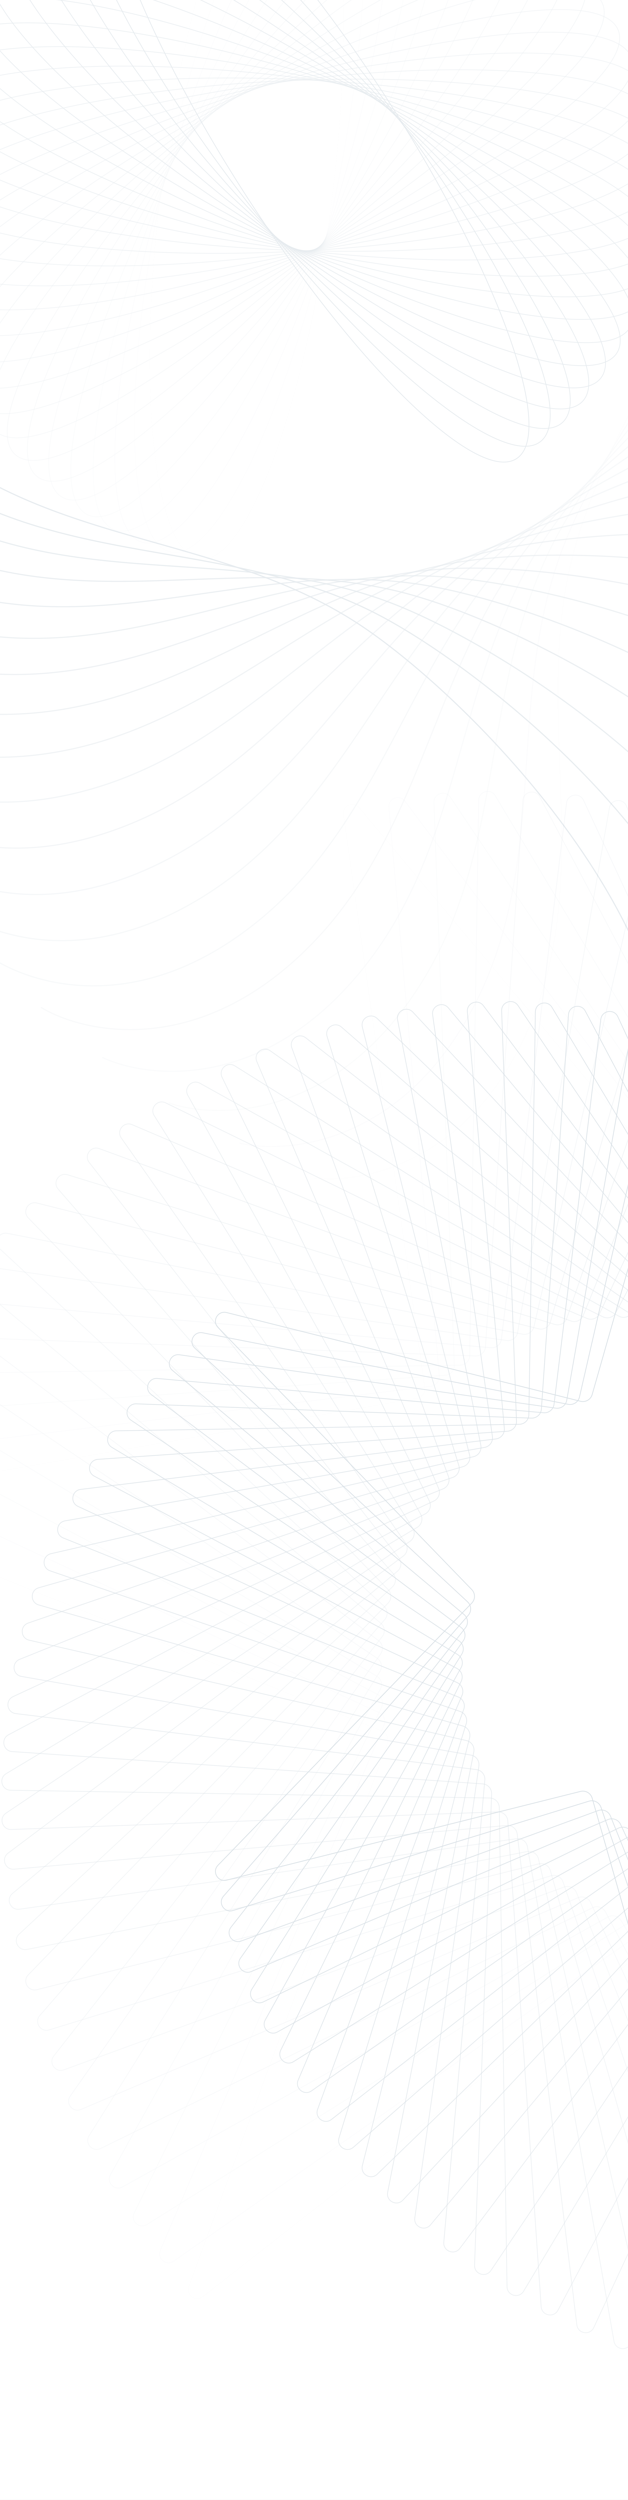 <svg width="1680" height="6687" viewBox="0 0 1680 6687" fill="none" xmlns="http://www.w3.org/2000/svg">
<rect x="0" y="0" width="1680" height="6687" fill="#808080" stroke="none"/>
<g clip-path="url(#clip0)">
<rect width="1680" height="6687" fill="white"/>
<g opacity="0.15">
<path opacity="0.034" d="M-413.594 4052.57C-435.898 4043.59 -432.473 4011 -408.79 4006.86L1115.06 3740.13C1128.83 3737.73 1138.2 3724.83 1136.24 3710.99L919.009 2179.3C915.633 2155.5 945.565 2142.17 960.997 2160.61L1953.91 3346.94C1962.88 3357.65 1978.74 3359.32 1989.74 3350.7L3207.61 2396.73C3226.54 2381.91 3253.04 2401.17 3244.79 2423.75L2713.86 3876.8C2709.06 3889.93 2715.54 3904.5 2728.51 3909.72L4163.6 4487.44C4185.91 4496.41 4182.48 4529 4158.8 4533.15L2634.95 4799.87C2621.18 4802.28 2611.81 4815.18 2613.77 4829.02L2831 6360.7C2834.38 6384.51 2804.44 6397.83 2789.01 6379.4L1796.1 5193.07C1787.13 5182.35 1771.27 5180.68 1760.27 5189.3L542.402 6143.27C523.474 6158.1 496.967 6138.84 505.218 6116.25L1036.15 4663.2C1040.95 4650.07 1034.47 4635.51 1021.5 4630.29L-413.594 4052.57Z" stroke="#003459" stroke-width="2"/>
<path opacity="0.069" d="M-370.143 3937.67C-391.946 3927.54 -386.82 3895.18 -362.953 3892.28L1152.53 3708.13C1166.4 3706.44 1176.43 3694.05 1175.2 3680.13L1040.23 2159.48C1038.11 2135.54 1068.7 2123.79 1083.14 2143.01L2000.36 3363.38C2008.76 3374.56 2024.5 3377.05 2035.94 3369.02L3285.38 2491.81C3305.06 2478 3330.52 2498.62 3321.1 2520.74L2722.83 3925.25C2717.36 3938.11 2723.07 3953 2735.75 3958.89L4120.15 4602.33C4141.95 4612.46 4136.82 4644.82 4112.96 4647.72L2597.48 4831.87C2583.6 4833.56 2573.57 4845.95 2574.81 4859.87L2709.77 6380.52C2711.89 6404.47 2681.31 6416.21 2666.86 6396.99L1749.65 5176.62C1741.25 5165.45 1725.5 5162.95 1714.06 5170.98L464.624 6048.19C444.947 6062 419.484 6041.38 428.906 6019.26L1027.17 4614.75C1032.65 4601.89 1026.93 4587 1014.26 4581.11L-370.143 3937.67Z" stroke="#003459" stroke-width="2"/>
<path opacity="0.103" d="M-321.017 3826.72C-342.26 3815.46 -335.448 3783.41 -311.461 3781.76L1191.24 3678.58C1205.18 3677.62 1215.85 3665.77 1215.34 3651.8L1160.89 2146.55C1160.02 2122.53 1191.18 2112.4 1204.6 2132.35L2045.31 3382.13C2053.11 3393.73 2068.7 3397.04 2080.55 3389.62L3356.9 2589.84C3377.28 2577.07 3401.63 2598.99 3391.06 2620.59L2729.07 3973.56C2722.93 3986.11 2727.85 4001.27 2740.2 4007.82L4071.02 4713.28C4092.26 4724.55 4085.45 4756.59 4061.46 4758.24L2558.76 4861.42C2544.82 4862.38 2534.15 4874.23 2534.66 4888.2L2589.11 6393.45C2589.98 6417.48 2558.82 6427.6 2545.4 6407.65L1704.69 5157.87C1696.89 5146.27 1681.3 5142.96 1669.45 5150.38L393.096 5950.17C372.723 5962.93 348.373 5941.01 358.94 5919.41L1020.93 4566.45C1027.07 4553.89 1022.15 4538.73 1009.8 4532.18L-321.017 3826.72Z" stroke="#003459" stroke-width="2"/>
<path opacity="0.138" d="M-266.507 3719.98C-287.131 3707.62 -278.651 3675.97 -254.611 3675.58L1231.04 3651.52C1245.02 3651.29 1256.29 3640.02 1256.52 3626.04L1280.58 2140.39C1280.97 2116.35 1312.62 2107.87 1324.98 2128.49L2088.64 3403.07C2095.83 3415.06 2111.23 3419.19 2123.44 3412.4L3422.09 2690.41C3443.1 2678.73 3466.27 2701.9 3454.59 2722.91L2732.6 4021.56C2725.81 4033.77 2729.94 4049.17 2741.93 4056.36L4016.51 4820.03C4037.13 4832.38 4028.65 4864.03 4004.61 4864.42L2518.96 4888.49C2504.99 4888.71 2493.71 4899.99 2493.49 4913.96L2469.42 6399.61C2469.03 6423.65 2437.38 6432.13 2425.02 6411.51L1661.36 5136.93C1654.17 5124.94 1638.77 5120.81 1626.56 5127.61L327.912 5849.59C306.899 5861.27 283.73 5838.1 295.413 5817.09L1017.4 4518.45C1024.19 4506.23 1020.06 4490.83 1008.07 4483.65L-266.507 3719.98Z" stroke="#003459" stroke-width="2"/>
<path opacity="0.172" d="M-206.921 3617.71C-226.871 3604.29 -216.746 3573.13 -192.719 3574L1271.78 3626.98C1285.75 3627.49 1297.6 3616.82 1298.55 3602.87L1398.94 2140.86C1400.59 2116.87 1432.64 2110.06 1443.9 2131.3L2130.26 3426.09C2136.81 3438.44 2151.97 3443.36 2164.53 3437.22L3480.86 2793.15C3502.46 2782.59 3524.39 2806.94 3511.62 2827.31L2733.49 4069.11C2726.06 4080.95 2729.38 4096.55 2740.98 4104.35L3956.92 4922.3C3976.87 4935.72 3966.75 4966.88 3942.72 4966.01L2478.22 4913.03C2464.25 4912.52 2452.4 4923.19 2451.45 4937.13L2351.06 6399.15C2349.41 6423.13 2317.36 6429.95 2306.1 6408.7L1619.74 5113.92C1613.19 5101.57 1598.03 5096.64 1585.47 5102.79L269.136 5746.85C247.54 5757.42 225.616 5733.07 238.382 5712.7L1016.52 4470.9C1023.94 4459.05 1020.62 4443.46 1009.03 4435.66L-206.921 3617.71Z" stroke="#003459" stroke-width="2"/>
<path opacity="0.207" d="M-142.575 3520.14C-161.795 3505.7 -150.053 3475.11 -126.104 3477.23L1313.3 3604.99C1327.23 3606.22 1339.62 3596.19 1341.3 3582.32L1515.61 2147.8C1518.51 2123.93 1550.87 2118.81 1561.01 2140.61L2170.07 3451.05C2175.96 3463.73 2190.85 3469.44 2203.71 3463.96L3533.19 2897.66C3555.31 2888.24 3575.93 2913.7 3562.11 2933.38L2731.77 4116.07C2723.74 4127.5 2726.23 4143.25 2737.41 4151.65L3892.58 5019.86C3911.8 5034.31 3900.06 5064.9 3876.11 5062.77L2436.7 4935.02C2422.78 4933.78 2410.39 4943.82 2408.7 4957.69L2234.39 6392.21C2231.49 6416.07 2199.13 6421.2 2189 6399.4L1579.93 5088.95C1574.04 5076.28 1559.15 5070.57 1546.3 5076.04L216.816 5642.35C194.696 5651.77 174.076 5626.3 187.891 5606.63L1018.23 4423.94C1026.26 4412.5 1023.77 4396.75 1012.6 4388.36L-142.575 3520.14Z" stroke="#003459" stroke-width="2"/>
<path opacity="0.241" d="M-73.803 3427.49C-92.24 3412.06 -78.913 3382.13 -55.109 3385.51L1355.45 3585.55C1369.29 3587.52 1382.19 3578.15 1384.6 3564.38L1630.23 2161.04C1634.38 2137.35 1666.96 2133.93 1675.94 2156.23L2207.97 3477.84C2213.19 3490.8 2227.76 3497.29 2240.89 3492.49L3579.03 3003.54C3601.61 2995.29 3620.87 3021.8 3606.05 3040.73L2727.52 4162.28C2718.9 4173.29 2720.57 4189.14 2731.29 4198.11L3823.8 5112.51C3842.24 5127.94 3828.91 5157.87 3805.11 5154.5L2394.54 4954.45C2380.71 4952.48 2367.81 4961.86 2365.4 4975.62L2119.77 6378.97C2115.62 6402.65 2083.04 6406.07 2074.06 6383.77L1542.02 5062.16C1536.8 5049.2 1522.24 5042.71 1509.11 5047.51L170.966 5536.46C148.383 5544.71 129.124 5518.2 143.95 5499.28L1022.48 4377.72C1031.1 4366.71 1029.43 4350.86 1018.71 4341.89L-73.803 3427.49Z" stroke="#003459" stroke-width="2"/>
<path opacity="0.276" d="M-0.933 3339.97C-18.537 3323.59 -3.662 3294.4 19.933 3299.01L1398.08 3568.7C1411.8 3571.38 1425.17 3562.7 1428.3 3549.07L1742.47 2180.38C1747.85 2156.95 1780.57 2155.23 1788.37 2177.98L2243.9 3506.33C2248.43 3519.55 2262.64 3526.79 2276 3522.69L3618.41 3110.43C3641.39 3103.37 3659.24 3130.85 3643.44 3148.97L2720.81 4207.64C2711.63 4218.18 2712.47 4234.1 2722.7 4243.62L3750.93 5200.05C3768.54 5216.43 3753.66 5245.62 3730.07 5241L2351.92 4971.32C2338.2 4968.64 2324.83 4977.32 2321.7 4990.94L2007.52 6359.64C2002.15 6383.07 1969.43 6384.78 1961.63 6362.04L1506.1 5033.69C1501.57 5020.47 1487.36 5013.23 1474 5017.33L131.592 5429.59C108.609 5436.65 90.763 5409.17 106.56 5391.05L1029.19 4332.37C1038.37 4321.84 1037.53 4305.92 1027.3 4296.4L-0.933 3339.97Z" stroke="#003459" stroke-width="2"/>
<path opacity="0.31" d="M75.686 3257.7C58.963 3240.43 75.346 3212.05 98.667 3217.9L1441.04 3554.38C1454.59 3557.78 1468.4 3549.81 1472.24 3536.37L1852.02 2205.6C1858.62 2182.48 1891.38 2182.48 1897.98 2205.6L2277.76 3536.37C2281.6 3549.81 2295.41 3557.78 2308.96 3554.38L3651.33 3217.9C3674.65 3212.05 3691.04 3240.43 3674.31 3257.7L2711.73 4251.99C2702.01 4262.03 2702.01 4277.97 2711.73 4288.02L3674.31 5282.3C3691.04 5299.58 3674.65 5327.95 3651.33 5322.11L2308.96 4985.62C2295.41 4982.23 2281.6 4990.2 2277.76 5003.64L1897.98 6334.4C1891.38 6357.52 1858.62 6357.52 1852.02 6334.4L1472.24 5003.64C1468.4 4990.2 1454.59 4982.23 1441.04 4985.62L98.667 5322.1C75.346 5327.95 58.963 5299.58 75.686 5282.3L1038.27 4288.02C1047.99 4277.97 1047.99 4262.03 1038.27 4251.99L75.686 3257.7Z" stroke="#003459" stroke-width="2"/>
<path opacity="0.345" d="M155.705 3180.88C139.909 3162.75 157.754 3135.27 180.737 3142.33L1484.16 3542.62C1497.53 3546.72 1511.73 3539.49 1516.27 3526.27L1958.56 2236.49C1966.36 2213.74 1999.08 2215.46 2004.46 2238.89L2309.51 3567.84C2312.64 3581.46 2326.01 3590.14 2339.73 3587.46L3677.86 3325.61C3701.45 3320.99 3716.33 3350.19 3698.72 3366.56L2700.35 4295.22C2690.12 4304.74 2689.28 4320.66 2698.46 4331.2L3594.3 5359.13C3610.09 5377.25 3592.25 5404.73 3569.26 5397.67L2265.84 4997.38C2252.48 4993.28 2238.27 5000.52 2233.74 5013.74L1791.44 6303.52C1783.64 6326.26 1750.92 6324.55 1745.54 6301.11L1440.49 4972.17C1437.36 4958.54 1423.99 4949.86 1410.27 4952.54L72.145 5214.39C48.55 5219.01 33.675 5189.82 51.279 5173.44L1049.65 4244.79C1059.89 4235.27 1060.72 4219.34 1051.54 4208.81L155.705 3180.88Z" stroke="#003459" stroke-width="2"/>
<path opacity="0.379" d="M238.762 3109.61C223.936 3090.69 243.195 3064.18 265.777 3072.43L1527.32 3533.39C1540.45 3538.18 1555.01 3531.7 1560.23 3518.73L2061.81 2272.79C2070.79 2250.48 2103.37 2253.91 2107.52 2277.59L2339.09 3600.59C2341.49 3614.36 2354.39 3623.73 2368.23 3621.77L3698.04 3433.17C3721.85 3429.8 3735.18 3459.73 3716.74 3475.16L2686.77 4337.21C2676.05 4346.18 2674.38 4362.04 2683 4373.04L3511.23 5430.39C3526.06 5449.32 3506.8 5475.83 3484.22 5467.58L2222.68 5006.62C2209.55 5001.82 2194.99 5008.31 2189.77 5021.27L1688.19 6267.22C1679.21 6289.52 1646.63 6286.1 1642.48 6262.42L1410.91 4939.41C1408.5 4925.64 1395.6 4916.27 1381.76 4918.23L51.953 5106.83C28.149 5110.21 14.822 5080.27 33.259 5064.84L1063.23 4202.8C1073.95 4193.82 1075.62 4177.97 1067 4166.97L238.762 3109.61Z" stroke="#003459" stroke-width="2"/>
<path opacity="0.414" d="M324.503 3044.01C310.688 3024.33 331.308 2998.87 353.427 3008.29L1570.36 3526.65C1583.21 3532.13 1598.1 3526.41 1603.99 3513.74L2161.49 2314.24C2171.63 2292.43 2203.99 2297.56 2206.89 2321.43L2366.44 3634.5C2368.13 3648.37 2380.52 3658.41 2394.44 3657.17L3711.99 3540.23C3735.94 3538.11 3747.68 3568.7 3728.46 3583.14L2671.08 4377.85C2659.91 4386.25 2657.42 4402 2665.45 4413.44L3425.49 5496C3439.31 5515.68 3418.69 5541.14 3396.57 5531.72L2179.64 5013.36C2166.78 5007.88 2151.9 5013.59 2146.01 5026.27L1588.5 6225.77C1578.37 6247.57 1546.01 6242.45 1543.11 6218.58L1383.56 4905.51C1381.87 4891.63 1369.48 4881.6 1355.56 4882.84L38.007 4999.77C14.059 5001.9 2.317 4971.31 21.536 4956.86L1078.91 4162.15C1090.09 4153.76 1092.58 4138.01 1084.55 4126.57L324.503 3044.01Z" stroke="#003459" stroke-width="2"/>
<path opacity="0.448" d="M412.571 2984.15C399.804 2963.77 421.729 2939.42 443.325 2949.99L1613.14 3522.37C1625.7 3528.51 1640.86 3523.58 1647.41 3511.23L2257.37 2360.57C2268.63 2339.33 2300.68 2346.14 2302.33 2370.13L2391.54 3669.41C2392.5 3683.35 2404.35 3694.02 2418.32 3693.51L3719.8 3646.43C3743.83 3645.56 3753.96 3676.72 3734.01 3690.14L2653.41 4417.04C2641.81 4424.84 2638.49 4440.44 2645.92 4452.28L3337.44 5555.86C3350.2 5576.23 3328.28 5600.58 3306.68 5590.02L2136.87 5017.64C2124.31 5011.5 2109.15 5016.42 2102.6 5028.77L1492.64 6179.44C1481.37 6200.68 1449.33 6193.87 1447.68 6169.88L1358.46 4870.6C1357.51 4856.66 1345.66 4845.99 1331.69 4846.49L30.203 4893.58C6.175 4894.45 -3.95 4863.29 16 4849.87L1096.6 4122.97C1108.2 4115.16 1111.51 4099.57 1104.09 4087.73L412.571 2984.15Z" stroke="#003459" stroke-width="2"/>
<path opacity="0.483" d="M502.585 2930.09C490.902 2909.07 514.071 2885.9 535.084 2897.59L1655.52 3520.5C1667.74 3527.29 1683.14 3523.16 1690.32 3511.17L2349.19 2411.5C2361.55 2390.87 2393.2 2399.35 2393.59 2423.39L2414.35 3705.18C2414.58 3719.15 2425.85 3730.42 2439.83 3730.65L3721.61 3751.41C3745.65 3751.8 3754.13 3783.45 3733.5 3795.81L2633.83 4454.68C2621.84 4461.86 2617.71 4477.27 2624.51 4489.48L3247.42 5609.92C3259.1 5630.93 3235.93 5654.1 3214.92 5642.42L2094.48 5019.51C2082.26 5012.72 2066.86 5016.84 2059.68 5028.83L1400.81 6128.51C1388.45 6149.13 1356.8 6140.65 1356.41 6116.61L1335.65 4834.83C1335.42 4820.85 1324.15 4809.58 1310.17 4809.35L28.392 4788.59C4.352 4788.2 -4.128 4756.55 16.496 4744.2L1116.17 4085.32C1128.16 4078.14 1132.29 4062.74 1125.49 4050.52L502.585 2930.09Z" stroke="#003459" stroke-width="2"/>
<path opacity="0.517" d="M594.199 2881.87C583.632 2860.28 607.981 2838.35 628.354 2851.12L1697.38 3520.99C1709.22 3528.41 1724.82 3525.09 1732.62 3513.5L2436.76 2466.73C2450.18 2446.78 2481.34 2456.91 2480.47 2480.93L2434.86 3741.67C2434.35 3755.64 2445.02 3767.48 2458.97 3768.44L3717.56 3854.86C3741.55 3856.51 3748.36 3888.56 3727.12 3899.82L2612.48 4490.69C2600.14 4497.23 2595.21 4512.4 2601.35 4524.95L3155.81 5658.14C3166.37 5679.73 3142.02 5701.66 3121.65 5688.89L2052.63 5019.02C2040.78 5011.6 2025.19 5014.92 2017.39 5026.51L1313.25 6073.28C1299.83 6093.23 1268.66 6083.1 1269.53 6059.08L1315.15 4798.34C1315.65 4784.37 1304.98 4772.53 1291.04 4771.57L32.443 4685.15C8.456 4683.5 1.644 4651.45 22.887 4640.19L1137.52 4049.32C1149.87 4042.78 1154.8 4027.61 1148.65 4015.06L594.199 2881.87Z" stroke="#003459" stroke-width="2"/>
<path opacity="0.552" d="M687.042 2839.51C677.62 2817.39 703.084 2796.77 722.761 2810.59L1738.57 3523.77C1750.01 3531.8 1765.76 3529.3 1774.16 3518.13L2519.87 2525.95C2534.31 2506.73 2564.9 2518.47 2562.77 2542.42L2453.05 3778.73C2451.81 3792.65 2461.85 3805.05 2475.72 3806.73L3707.83 3956.44C3731.69 3959.34 3736.82 3991.71 3715.02 4001.84L2589.48 4524.97C2576.8 4530.86 2571.09 4545.74 2576.57 4558.6L3062.96 5700.5C3072.39 5722.62 3046.92 5743.23 3027.25 5729.42L2011.43 5016.24C1999.99 5008.21 1984.25 5010.7 1975.85 5021.87L1230.14 6014.05C1215.7 6033.27 1185.11 6021.53 1187.23 5997.58L1296.96 4761.27C1298.2 4747.35 1288.16 4734.96 1274.29 4733.27L42.18 4583.56C18.312 4580.66 13.187 4548.3 34.99 4538.16L1160.53 4015.04C1173.2 4009.15 1178.92 3994.26 1173.44 3981.4L687.042 2839.51Z" stroke="#003459" stroke-width="2"/>
<path opacity="0.586" d="M780.752 2803C772.501 2780.42 799.008 2761.16 817.936 2775.99L1778.98 3528.78C1789.98 3537.4 1805.84 3535.73 1814.81 3525.01L2598.34 2588.86C2613.77 2570.42 2643.7 2583.75 2640.32 2607.55L2468.91 3816.24C2466.94 3830.08 2476.32 3842.97 2490.08 3845.38L3692.58 4055.86C3716.26 4060.01 3719.69 4092.59 3697.39 4101.57L2564.92 4557.46C2551.96 4562.68 2545.47 4577.25 2550.27 4590.37L2969.24 5737.01C2977.49 5759.59 2950.99 5778.85 2932.06 5764.02L1971.02 5011.23C1960.01 5002.61 1944.16 5004.27 1935.19 5014.99L1151.66 5951.15C1136.23 5969.59 1106.29 5956.26 1109.67 5932.45L1281.09 4723.77C1283.05 4709.93 1273.68 4697.03 1259.91 4694.62L57.413 4484.15C33.731 4480 30.306 4447.42 52.609 4438.44L1185.07 3982.55C1198.04 3977.33 1204.52 3962.76 1199.72 3949.63L780.752 2803Z" stroke="#003459" stroke-width="2"/>
<path opacity="0.621" d="M874.991 2772.31C867.933 2749.33 895.412 2731.49 913.537 2747.28L1818.49 3535.95C1829.03 3545.13 1844.95 3544.29 1854.47 3534.06L2672.03 2655.12C2688.41 2637.52 2717.6 2652.39 2712.98 2675.99L2482.46 3854.04C2479.78 3867.75 2488.46 3881.12 2502.08 3884.25L3672.04 4152.81C3695.48 4158.19 3697.19 4190.91 3674.45 4198.71L2538.97 4588.09C2525.75 4592.63 2518.51 4606.83 2522.61 4620.19L2875.01 5767.69C2882.07 5790.67 2854.59 5808.52 2836.47 5792.72L1931.51 5004.06C1920.97 4994.88 1905.05 4995.71 1895.53 5005.94L1077.97 5884.88C1061.6 5902.49 1032.4 5887.61 1037.02 5864.02L1267.54 4685.97C1270.23 4672.25 1261.55 4658.88 1247.92 4655.75L77.96 4387.19C54.527 4381.81 52.812 4349.09 75.555 4341.3L1211.04 3951.91C1224.26 3947.38 1231.5 3933.17 1227.39 3919.81L874.991 2772.31Z" stroke="#003459" stroke-width="2"/>
<path opacity="0.655" d="M969.389 2747.4C963.544 2724.08 991.919 2707.7 1009.19 2724.42L1856.98 3545.18C1867.03 3554.91 1882.97 3554.91 1893.01 3545.18L2740.8 2724.42C2758.08 2707.7 2786.45 2724.08 2780.61 2747.4L2493.7 3891.99C2490.3 3905.55 2498.27 3919.36 2511.71 3923.19L3646.41 4247.02C3669.53 4253.62 3669.53 4286.38 3646.41 4292.98L2511.72 4616.81C2498.28 4620.65 2490.3 4634.45 2493.7 4648.01L2780.61 5792.6C2786.45 5815.92 2758.08 5832.3 2740.8 5815.58L1893.01 4994.82C1882.97 4985.1 1867.03 4985.1 1856.98 4994.82L1009.19 5815.58C991.919 5832.3 963.544 5815.92 969.389 5792.6L1256.3 4648.01C1259.69 4634.45 1251.72 4620.65 1238.28 4616.81L103.585 4292.98C80.465 4286.38 80.465 4253.62 103.584 4247.02L1238.28 3923.19C1251.72 3919.36 1259.69 3905.55 1256.29 3891.99L969.389 2747.4Z" stroke="#003459" stroke-width="2"/>
<path opacity="0.69" d="M1063.62 2728.14C1059 2704.55 1088.2 2689.67 1104.57 2707.28L1894.36 3556.36C1903.88 3566.59 1919.8 3567.42 1930.34 3558.24L2804.55 2796.37C2822.68 2780.57 2850.16 2798.42 2843.1 2821.4L2502.67 3929.92C2498.57 3943.28 2505.8 3957.48 2519.02 3962.02L3615.93 4338.17C3638.67 4345.97 3636.96 4378.69 3613.53 4384.07L2483.31 4643.51C2469.69 4646.63 2461 4660.01 2463.69 4673.72L2686.38 5811.75C2691 5835.34 2661.8 5850.22 2645.43 5832.61L1855.64 4983.54C1846.12 4973.3 1830.2 4972.47 1819.66 4981.65L945.451 5743.52C927.325 5759.32 899.846 5741.47 906.904 5718.49L1247.33 4609.98C1251.44 4596.62 1244.2 4582.41 1230.98 4577.88L134.071 4201.72C111.328 4193.92 113.043 4161.2 136.476 4155.82L1266.69 3896.39C1280.32 3893.26 1289 3879.89 1286.31 3866.17L1063.62 2728.14Z" stroke="#003459" stroke-width="2"/>
<path opacity="0.724" d="M1157.34 2714.56C1153.96 2690.75 1183.9 2677.43 1199.33 2695.86L1930.51 3569.48C1939.48 3580.19 1955.34 3581.86 1966.34 3573.24L2863.18 2870.74C2882.1 2855.92 2908.61 2875.17 2900.36 2897.76L2509.38 3967.78C2504.58 3980.91 2511.07 3995.48 2524.03 4000.7L3580.84 4426.13C3603.14 4435.11 3599.71 4467.69 3576.03 4471.84L2453.87 4668.25C2440.1 4670.66 2430.73 4683.56 2432.69 4697.4L2592.66 5825.34C2596.03 5849.14 2566.1 5862.47 2550.67 5844.03L1819.49 4970.42C1810.52 4959.7 1794.66 4958.03 1783.66 4966.65L886.824 5669.15C867.896 5683.98 841.388 5664.72 849.64 5642.14L1240.62 4572.11C1245.42 4558.98 1238.93 4544.42 1225.97 4539.2L169.164 4113.76C146.861 4104.78 150.286 4072.2 173.969 4068.05L1296.13 3871.64C1309.9 3869.23 1319.27 3856.33 1317.31 3842.49L1157.34 2714.56Z" stroke="#003459" stroke-width="2"/>
<path opacity="0.759" d="M1250.23 2706.49C1248.1 2682.54 1278.69 2670.8 1293.14 2690.02L1965.34 3584.4C1973.74 3595.57 1989.49 3598.07 2000.93 3590.04L2916.62 2947.15C2936.29 2933.33 2961.76 2953.95 2952.33 2976.07L2513.88 4005.41C2508.4 4018.27 2514.12 4033.16 2526.79 4039.05L3541.39 4510.61C3563.19 4520.75 3558.07 4553.11 3534.2 4556.01L2423.54 4690.97C2409.66 4692.65 2399.63 4705.04 2400.86 4718.96L2499.78 5833.41C2501.9 5857.36 2471.31 5869.11 2456.87 5849.89L1784.66 4955.5C1776.26 4944.33 1760.52 4941.84 1749.08 4949.87L833.39 5592.75C813.712 5606.57 788.249 5585.95 797.671 5563.83L1236.13 4534.49C1241.6 4521.63 1235.89 4506.74 1223.22 4500.85L208.617 4029.29C186.814 4019.16 191.939 3986.79 215.807 3983.89L1326.47 3848.94C1340.34 3847.25 1350.38 3834.86 1349.14 3820.94L1250.23 2706.49Z" stroke="#003459" stroke-width="2"/>
<path opacity="0.793" d="M1341.96 2703.79C1341.09 2679.76 1372.26 2669.64 1385.68 2689.59L1998.77 3601.01C2006.57 3612.6 2022.17 3615.92 2034.01 3608.5L2964.81 3025.24C2985.19 3012.48 3009.54 3034.4 2998.97 3056L2516.2 4042.66C2510.06 4055.22 2514.99 4070.38 2527.34 4076.93L3497.85 4591.4C3519.09 4602.66 3512.28 4634.71 3488.29 4636.35L2392.43 4711.6C2378.49 4712.56 2367.82 4724.41 2368.33 4738.38L2408.04 5836.1C2408.91 5860.13 2377.75 5870.25 2364.33 5850.3L1751.23 4938.88C1743.43 4927.28 1727.83 4923.97 1715.99 4931.39L785.191 5514.65C764.818 5527.41 740.468 5505.49 751.035 5483.89L1233.8 4497.22C1239.94 4484.67 1235.02 4469.51 1222.67 4462.96L252.153 3948.49C230.911 3937.23 237.723 3905.18 261.709 3903.53L1357.57 3828.29C1371.51 3827.33 1382.18 3815.48 1381.68 3801.51L1341.96 2703.79Z" stroke="#003459" stroke-width="2"/>
<path opacity="0.828" d="M1432.24 2706.34C1432.63 2682.3 1464.28 2673.82 1476.63 2694.45L2030.71 3619.22C2037.89 3631.21 2053.3 3635.33 2065.51 3628.54L3007.74 3104.71C3028.75 3093.02 3051.92 3116.19 3040.24 3137.21L2516.41 4079.43C2509.61 4091.65 2513.74 4107.05 2525.73 4114.23L3450.5 4668.31C3471.12 4680.67 3462.64 4712.32 3438.6 4712.71L2360.69 4730.17C2346.72 4730.39 2335.44 4741.67 2335.22 4755.64L2317.76 5833.55C2317.37 5857.59 2285.72 5866.07 2273.36 5845.45L1719.28 4920.68C1712.1 4908.69 1696.7 4904.57 1684.48 4911.36L742.255 5435.19C721.241 5446.87 698.072 5423.7 709.755 5402.69L1233.59 4460.46C1240.38 4448.25 1236.25 4432.85 1224.26 4425.66L299.497 3871.59C278.872 3859.23 287.352 3827.58 311.392 3827.19L1389.3 3809.73C1403.28 3809.5 1414.55 3798.23 1414.78 3784.25L1432.24 2706.34Z" stroke="#003459" stroke-width="2"/>
<path opacity="0.862" d="M1520.77 2713.97C1522.42 2689.99 1554.47 2683.17 1565.73 2704.42L2061.1 3638.9C2067.65 3651.25 2082.81 3656.18 2095.36 3650.03L3045.4 3185.19C3067 3174.62 3088.92 3198.97 3076.16 3219.35L2514.55 4115.59C2507.13 4127.43 2510.45 4143.03 2522.05 4150.83L3399.63 4741.17C3419.58 4754.59 3409.45 4785.75 3385.43 4784.88L2328.46 4746.64C2314.49 4746.13 2302.64 4756.8 2301.68 4770.75L2229.23 5825.92C2227.58 5849.91 2195.53 5856.72 2184.27 5835.48L1688.9 4901C1682.36 4888.65 1667.19 4883.72 1654.64 4889.86L704.6 5354.71C683.004 5365.27 661.079 5340.92 673.846 5320.55L1235.45 4424.31C1242.87 4412.46 1239.55 4396.87 1227.96 4389.07L350.373 3798.73C330.424 3785.31 340.549 3754.15 364.576 3755.02L1421.55 3793.26C1435.51 3793.76 1447.36 3783.09 1448.32 3769.15L1520.77 2713.97Z" stroke="#003459" stroke-width="2"/>
<path opacity="0.897" d="M1607.27 2726.5C1610.17 2702.64 1642.54 2697.51 1652.67 2719.31L2089.86 3659.95C2095.75 3672.63 2110.63 3678.34 2123.49 3672.86L3077.8 3266.37C3099.92 3256.95 3120.54 3282.41 3106.72 3302.09L2510.7 4151.02C2502.67 4162.46 2505.16 4178.21 2516.34 4186.61L3345.52 4809.81C3364.74 4824.26 3353 4854.85 3329.05 4852.72L2295.84 4761.02C2281.92 4759.78 2269.53 4769.82 2267.84 4783.69L2142.72 5813.39C2139.82 5837.26 2107.46 5842.38 2097.33 5820.58L1660.14 4879.94C1654.25 4867.27 1639.36 4861.55 1626.5 4867.03L672.199 5273.53C650.08 5282.95 629.46 5257.48 643.275 5237.81L1239.3 4388.87C1247.33 4377.43 1244.83 4361.68 1233.66 4353.29L404.475 3730.08C385.255 3715.64 396.997 3685.05 420.946 3687.17L1454.16 3778.87C1468.08 3780.11 1480.47 3770.08 1482.16 3756.2L1607.27 2726.5Z" stroke="#003459" stroke-width="2"/>
<path opacity="0.931" d="M1691.48 2743.75C1695.63 2720.06 1728.21 2716.64 1737.19 2738.94L2116.94 3682.26C2122.16 3695.22 2136.72 3701.71 2149.85 3696.91L3104.97 3347.92C3127.55 3339.67 3146.81 3366.17 3131.99 3385.1L2504.93 4185.63C2496.31 4196.63 2497.97 4212.49 2508.69 4221.46L3288.49 4874.12C3306.93 4889.55 3293.6 4919.48 3269.8 4916.11L2262.99 4773.32C2249.15 4771.36 2236.25 4780.73 2233.84 4794.5L2058.52 5796.15C2054.37 5819.83 2021.79 5823.26 2012.81 5800.96L1633.06 4857.64C1627.84 4844.68 1613.28 4838.19 1600.15 4842.99L645.03 5191.98C622.447 5200.23 603.188 5173.73 618.014 5154.8L1245.08 4354.27C1253.69 4343.27 1252.03 4327.41 1241.31 4318.44L461.512 3665.78C443.075 3650.35 456.402 3620.42 480.206 3623.79L1487.01 3766.58C1500.85 3768.54 1513.75 3759.17 1516.16 3745.4L1691.48 2743.75Z" stroke="#003459" stroke-width="2"/>
<path opacity="0.966" d="M1773.14 2765.5C1778.52 2742.06 1811.24 2740.35 1819.04 2763.09L2142.29 3705.7C2146.82 3718.92 2161.03 3726.16 2174.39 3722.06L3126.97 3429.51C3149.95 3422.45 3167.8 3449.93 3152 3468.06L2497.3 4219.3C2488.12 4229.84 2488.95 4245.76 2499.19 4255.28L3228.83 4933.97C3246.43 4950.34 3231.56 4979.54 3207.96 4974.92L2230.02 4783.55C2216.3 4780.87 2202.93 4789.55 2199.8 4803.17L1976.86 5774.41C1971.48 5797.84 1938.76 5799.56 1930.96 5776.81L1607.72 4834.2C1603.18 4820.98 1588.98 4813.74 1575.62 4817.85L623.034 5110.39C600.05 5117.45 582.205 5089.97 598.001 5071.84L1252.7 4320.6C1261.89 4310.07 1261.05 4294.14 1250.82 4284.63L521.176 3605.93C503.572 3589.56 518.447 3560.37 542.042 3564.98L1519.99 3756.35C1533.7 3759.03 1547.08 3750.35 1550.2 3736.73L1773.14 2765.5Z" stroke="#003459" stroke-width="2"/>
<path d="M1852.02 2791.52C1858.62 2768.4 1891.38 2768.4 1897.98 2791.52L2165.85 3730.15C2169.69 3743.59 2183.49 3751.56 2197.05 3748.16L3143.86 3510.83C3167.18 3504.99 3183.57 3533.36 3166.84 3550.64L2487.9 4251.93C2478.18 4261.97 2478.18 4277.92 2487.9 4287.96L3166.84 4989.26C3183.57 5006.53 3167.18 5034.91 3143.86 5029.06L2197.05 4791.73C2183.49 4788.33 2169.69 4796.31 2165.85 4809.75L1897.98 5748.37C1891.38 5771.49 1858.62 5771.49 1852.02 5748.37L1584.15 4809.75C1580.31 4796.31 1566.5 4788.33 1552.94 4791.73L606.133 5029.06C582.811 5034.91 566.429 5006.53 583.152 4989.26L1262.09 4287.96C1271.81 4277.92 1271.81 4261.97 1262.09 4251.93L583.152 3550.64C566.429 3533.36 582.811 3504.99 606.133 3510.83L1552.94 3748.16C1566.5 3751.56 1580.31 3743.59 1584.15 3730.15L1852.02 2791.52Z" stroke="#003459" stroke-width="2"/>
</g>
<g opacity="0.1">
<path opacity="0.034" d="M785.616 -469.306C801.023 -467.331 815.282 -458.653 828.318 -443.778C841.36 -428.896 853.134 -407.859 863.548 -381.293C884.376 -328.162 899.687 -253.115 908.908 -161.536C927.348 21.604 921.408 270.633 886.702 542.129C851.996 813.625 795.102 1056.12 731.189 1228.7C699.229 1315 665.534 1383.76 632.014 1429.92C615.253 1453.01 598.567 1470.39 582.202 1481.5C565.845 1492.61 549.863 1497.41 534.456 1495.43C519.049 1493.46 504.79 1484.78 491.754 1469.91C478.712 1455.02 466.938 1433.99 456.524 1407.42C435.697 1354.29 420.385 1279.24 411.165 1187.66C392.725 1004.52 398.664 755.495 433.37 483.999C468.077 212.503 524.971 -29.992 588.884 -202.572C620.843 -288.87 654.538 -357.634 688.059 -403.796C704.819 -426.877 721.506 -444.265 737.87 -455.376C754.227 -466.481 770.209 -471.282 785.616 -469.306Z" stroke="#003459" stroke-width="2"/>
<path opacity="0.069" d="M877.402 -458.866C892.579 -455.555 906.028 -445.668 917.719 -429.713C929.414 -413.752 939.311 -391.769 947.371 -364.398C963.49 -309.655 972.203 -233.561 973.409 -141.53C975.82 42.516 948.203 290.071 889.969 557.5C831.735 824.929 753.924 1061.53 675.214 1227.88C635.855 1311.06 596.294 1376.62 558.878 1419.69C540.169 1441.22 522.031 1457.09 504.76 1466.73C487.496 1476.36 471.156 1479.75 455.98 1476.44C440.803 1473.13 427.354 1463.24 415.664 1447.29C403.968 1431.33 394.071 1409.35 386.012 1381.97C369.893 1327.23 361.179 1251.14 359.973 1159.11C357.562 975.061 385.18 727.505 443.413 460.076C501.647 192.648 579.458 -43.958 658.169 -210.305C697.528 -293.486 737.088 -359.048 774.504 -402.111C793.213 -423.643 811.351 -439.51 828.622 -449.151C845.886 -458.789 862.226 -462.177 877.402 -458.866Z" stroke="#003459" stroke-width="2"/>
<path opacity="0.103" d="M967.589 -441.062C982.42 -436.441 994.957 -425.418 1005.21 -408.506C1015.47 -391.587 1023.42 -368.826 1029.06 -340.856C1040.35 -284.919 1042.4 -208.357 1035.58 -116.574C1021.94 66.976 972.859 311.174 891.541 572.501C810.223 833.827 712.088 1062.74 619.178 1221.59C572.719 1301.02 527.595 1362.88 486.567 1402.52C466.053 1422.34 446.6 1436.56 428.554 1444.66C410.516 1452.76 393.943 1454.71 379.112 1450.09C364.281 1445.47 351.745 1434.44 341.488 1417.53C331.227 1400.61 323.284 1377.85 317.64 1349.88C306.352 1293.94 304.302 1217.38 311.121 1125.6C324.756 942.049 373.842 697.851 455.16 436.524C536.479 175.198 634.614 -53.717 727.523 -212.565C773.982 -291.996 819.106 -353.858 860.134 -393.494C880.649 -413.313 900.101 -427.537 918.147 -435.636C936.185 -443.732 952.759 -445.683 967.589 -441.062Z" stroke="#003459" stroke-width="2"/>
<path opacity="0.138" d="M1055.54 -416.06C1069.91 -410.163 1081.44 -398.091 1090.18 -380.349C1098.93 -362.6 1104.86 -339.234 1108.05 -310.88C1114.42 -254.173 1109.79 -177.726 1095 -86.89C1065.42 94.767 995.237 333.75 891.453 586.985C787.669 840.221 669.957 1059.7 563.556 1209.84C510.35 1284.92 460.006 1342.61 415.679 1378.52C393.515 1396.47 372.896 1408.95 354.213 1415.44C335.537 1421.93 318.856 1422.43 304.484 1416.54C290.112 1410.64 278.583 1398.57 269.839 1380.83C261.091 1363.08 255.161 1339.71 251.976 1311.36C245.605 1254.65 250.235 1178.2 265.025 1087.37C294.605 905.71 364.785 666.727 468.569 413.491C572.352 160.256 690.065 -59.226 796.466 -209.366C849.671 -284.442 900.016 -342.134 944.343 -378.041C966.507 -395.995 987.126 -408.47 1005.81 -414.965C1024.48 -421.457 1041.17 -421.956 1055.54 -416.06Z" stroke="#003459" stroke-width="2"/>
<path opacity="0.172" d="M1140.62 -384.087C1154.43 -376.96 1164.86 -363.929 1172.03 -345.493C1179.19 -327.05 1183.07 -303.256 1183.77 -274.733C1185.17 -217.688 1173.9 -141.939 1151.25 -52.74C1105.95 125.641 1015.21 357.59 889.752 600.807C764.293 844.024 627.899 1052.4 508.816 1192.69C449.269 1262.84 394.087 1315.92 346.798 1347.83C323.154 1363.78 301.526 1374.41 282.347 1379.25C263.176 1384.09 246.514 1383.14 232.71 1376.01C218.906 1368.88 208.473 1355.85 201.308 1337.42C194.14 1318.97 190.268 1295.18 189.566 1266.66C188.161 1209.61 199.434 1133.86 222.085 1044.66C267.382 866.281 358.123 634.333 483.582 391.116C609.042 147.899 745.436 -60.48 864.519 -200.769C924.066 -270.919 979.248 -324.001 1026.54 -355.907C1050.18 -371.86 1071.81 -382.489 1090.99 -387.33C1110.16 -392.17 1126.82 -391.213 1140.62 -384.087Z" stroke="#003459" stroke-width="2"/>
<path opacity="0.207" d="M1222.26 -345.412C1235.39 -337.11 1244.65 -323.219 1250.18 -304.23C1255.71 -285.232 1257.5 -261.192 1255.71 -232.718C1252.14 -175.769 1234.31 -101.293 1203.97 -14.411C1143.3 159.338 1032.69 382.486 886.51 613.834C740.33 845.181 586.292 1040.87 455.433 1170.24C389.998 1234.93 330.399 1283 280.508 1310.66C255.563 1324.49 233.09 1333.19 213.562 1336.35C194.042 1339.5 177.526 1337.09 164.395 1328.79C151.264 1320.48 142.006 1306.59 136.474 1287.6C130.941 1268.61 129.157 1244.57 130.943 1216.09C134.514 1159.14 152.346 1084.67 182.684 997.786C243.355 824.037 353.965 600.889 500.146 369.541C646.326 138.194 800.364 -57.496 931.222 -186.866C996.657 -251.557 1056.26 -299.625 1106.15 -327.286C1131.09 -341.117 1153.57 -349.82 1173.09 -352.971C1192.61 -356.12 1209.13 -353.715 1222.26 -345.412Z" stroke="#003459" stroke-width="2"/>
<path opacity="0.241" d="M1299.87 -300.373C1312.23 -290.958 1320.24 -276.313 1324.1 -256.914C1327.95 -237.507 1327.64 -213.404 1323.38 -185.195C1314.86 -128.776 1290.6 -56.139 1252.81 27.765C1177.22 195.558 1047.58 408.208 881.797 625.926C716.008 843.643 545.499 1025.15 403.861 1142.62C333.036 1201.36 269.473 1244.05 217.36 1267.25C191.303 1278.86 168.157 1285.57 148.428 1287C128.707 1288.44 112.463 1284.6 100.105 1275.19C87.747 1265.77 79.734 1251.13 75.879 1231.73C72.021 1212.32 72.339 1188.22 76.599 1160.01C85.12 1103.59 109.374 1030.96 147.169 947.052C222.751 779.259 352.39 566.608 518.178 348.891C683.967 131.173 854.476 -50.338 996.114 -167.805C1066.94 -226.543 1130.5 -269.231 1182.62 -292.438C1208.67 -304.041 1231.82 -310.752 1251.55 -312.188C1271.27 -313.624 1287.51 -309.788 1299.87 -300.373Z" stroke="#003459" stroke-width="2"/>
<path opacity="0.276" d="M1372.91 -249.331C1384.4 -238.875 1391.11 -223.588 1393.26 -203.927C1395.41 -184.259 1392.99 -160.276 1386.29 -132.546C1372.88 -77.086 1342.39 -6.843 1297.43 73.445C1207.51 234.006 1059.83 434.54 875.694 636.97C691.56 839.401 505.876 1005.35 354.537 1110.02C278.86 1162.36 211.817 1199.35 157.879 1217.92C130.909 1227.21 107.266 1231.87 87.486 1231.59C67.714 1231.3 51.866 1226.06 40.375 1215.6C28.884 1205.15 22.178 1189.86 20.027 1170.2C17.875 1150.53 20.293 1126.55 26.995 1098.82C40.399 1043.36 70.892 973.115 115.856 892.827C205.775 732.266 353.455 531.732 537.59 329.302C721.725 126.871 907.408 -39.081 1058.75 -143.75C1134.42 -196.089 1201.47 -233.073 1255.41 -251.647C1282.37 -260.935 1306.02 -265.602 1325.8 -265.313C1345.57 -265.025 1361.42 -259.787 1372.91 -249.331Z" stroke="#003459" stroke-width="2"/>
<path opacity="0.31" d="M1440.88 -192.719C1451.42 -181.301 1456.77 -165.488 1457.2 -145.715C1457.63 -125.934 1453.13 -102.254 1444.03 -75.215C1425.85 -21.136 1389.35 46.179 1337.56 122.239C1233.99 274.346 1069.39 461.238 868.309 646.84C667.229 832.443 467.786 981.573 307.896 1072.65C227.944 1118.19 157.932 1149.19 102.578 1162.99C74.901 1169.89 50.94 1172.48 31.26 1170.47C11.588 1168.45 -3.744 1161.86 -14.28 1150.44C-24.817 1139.02 -30.166 1123.21 -30.595 1103.44C-31.025 1083.65 -26.527 1059.97 -17.433 1032.93C0.754 978.856 37.252 911.54 89.043 835.48C192.614 683.374 357.211 496.482 558.291 310.88C759.371 125.277 958.815 -23.853 1118.7 -114.928C1198.66 -160.47 1268.67 -191.467 1324.02 -205.269C1351.7 -212.17 1375.66 -214.758 1395.34 -212.746C1415.01 -210.735 1430.34 -204.137 1440.88 -192.719Z" stroke="#003459" stroke-width="2"/>
<path opacity="0.345" d="M1503.32 -130.993C1512.82 -118.7 1516.77 -102.481 1515.47 -82.747C1514.18 -63.005 1507.63 -39.808 1496.22 -13.665C1473.39 38.621 1431.16 102.497 1372.94 173.75C1256.5 316.245 1076.24 488.072 859.746 655.434C643.251 822.797 431.565 953.969 264.342 1030.76C180.723 1069.15 108.274 1093.93 51.927 1102.85C23.753 1107.32 -0.343 1107.81 -19.774 1104.09C-39.197 1100.37 -53.895 1092.46 -63.397 1080.16C-72.899 1067.87 -76.85 1051.65 -75.554 1031.92C-74.259 1012.18 -67.714 988.98 -56.299 962.837C-33.468 910.552 8.759 846.676 66.982 775.422C183.417 632.927 363.679 461.101 580.174 293.738C796.669 126.376 1008.36 -4.796 1175.58 -81.585C1259.2 -119.982 1331.65 -144.758 1387.99 -153.681C1416.17 -158.143 1440.26 -158.633 1459.69 -154.913C1479.12 -151.195 1493.82 -143.285 1503.32 -130.993Z" stroke="#003459" stroke-width="2"/>
<path opacity="0.379" d="M1559.79 -64.662C1568.19 -51.589 1570.71 -35.088 1567.7 -15.542C1564.69 4.011 1556.15 26.549 1542.5 51.597C1515.2 101.691 1467.56 161.641 1403.35 227.546C1274.94 359.345 1080.38 514.799 850.119 662.647C619.857 810.496 397.54 922.712 224.257 984.629C137.608 1015.59 63.272 1033.96 6.36 1037.93C-22.096 1039.92 -46.144 1038.31 -65.177 1032.91C-84.202 1027.51 -98.157 1018.35 -106.551 1005.28C-114.946 992.204 -117.468 975.704 -114.458 956.158C-111.447 936.604 -102.906 914.067 -89.255 889.019C-61.955 838.924 -14.321 778.974 49.891 713.069C178.304 581.271 372.86 425.817 603.121 277.968C833.383 130.12 1055.7 17.904 1228.98 -44.013C1315.63 -74.974 1389.97 -93.339 1446.88 -97.317C1475.34 -99.305 1499.38 -97.693 1518.42 -92.294C1537.44 -86.897 1551.4 -77.736 1559.79 -64.662Z" stroke="#003459" stroke-width="2"/>
<path opacity="0.414" d="M1609.93 5.742C1617.15 19.497 1618.23 36.155 1613.52 55.363C1608.82 74.579 1598.35 96.286 1582.57 120.047C1551 167.57 1498.32 223.138 1428.61 283.193C1289.2 403.292 1081.83 541.19 839.554 668.399C597.277 795.609 366.02 888.015 187.995 934.589C98.975 957.878 23.32 969.693 -33.724 968.694C-62.246 968.195 -86.063 964.492 -104.554 957.454C-123.037 950.42 -136.14 940.078 -143.363 926.323C-150.587 912.567 -151.662 895.91 -146.96 876.702C-142.257 857.486 -131.784 835.779 -116.002 812.017C-84.439 764.495 -31.761 708.927 37.952 648.872C177.365 528.773 384.733 390.875 627.01 263.666C869.286 136.456 1100.54 44.05 1278.57 -2.524C1367.59 -25.814 1443.24 -37.628 1500.29 -36.629C1528.81 -36.13 1552.63 -32.427 1571.12 -25.39C1589.6 -18.355 1602.7 -8.013 1609.93 5.742Z" stroke="#003459" stroke-width="2"/>
<path opacity="0.448" d="M1653.39 79.65C1659.39 93.982 1659.01 110.669 1652.65 129.394C1646.29 148.126 1633.96 168.837 1616.17 191.131C1580.58 235.721 1523.26 286.483 1448.58 340.231C1299.23 447.716 1080.63 567.009 828.178 672.611C575.73 778.213 337.293 850.106 155.882 880.983C65.168 896.423 -11.231 901.598 -67.972 895.63C-96.344 892.646 -119.747 886.882 -137.555 878.259C-155.356 869.64 -167.508 858.196 -173.506 843.864C-179.503 829.532 -179.123 812.844 -172.765 794.12C-166.405 775.388 -154.08 754.677 -136.287 732.382C-100.702 687.793 -43.38 637.031 31.303 583.283C180.656 475.797 399.257 356.505 651.705 250.903C904.152 145.3 1142.59 73.408 1324 42.531C1414.71 27.09 1491.11 21.916 1547.85 27.884C1576.23 30.867 1599.63 36.632 1617.44 45.254C1635.24 53.873 1647.39 65.318 1653.39 79.65Z" stroke="#003459" stroke-width="2"/>
<path opacity="0.483" d="M1689.89 156.467C1694.62 171.267 1692.79 187.857 1684.82 205.955C1676.85 224.062 1662.77 243.618 1643.1 264.277C1603.76 305.593 1542.24 351.164 1463.15 398.195C1305 492.249 1076.82 592.029 816.126 675.22C555.429 758.411 311.627 809.243 128.21 824.188C36.493 831.662 -40.068 830.157 -96.076 819.266C-124.08 813.82 -146.893 806.038 -163.883 795.896C-180.865 785.759 -191.974 773.299 -196.7 758.499C-201.426 743.699 -199.593 727.109 -191.628 709.01C-183.659 690.904 -169.575 671.348 -149.907 650.689C-110.571 609.373 -49.042 563.802 30.043 516.771C188.199 422.717 416.37 322.937 677.067 239.746C937.765 156.555 1181.57 105.723 1364.98 90.777C1456.7 83.304 1533.26 84.809 1589.27 95.7C1617.27 101.146 1640.09 108.928 1657.08 119.07C1674.06 129.207 1685.17 141.667 1689.89 156.467Z" stroke="#003459" stroke-width="2"/>
<path opacity="0.517" d="M1719.22 235.573C1722.64 250.728 1719.37 267.095 1709.86 284.429C1700.34 301.771 1684.61 320.025 1663.21 338.89C1620.43 376.618 1555.16 416.651 1472.27 456.608C1306.52 536.515 1070.51 616.022 803.55 676.169C536.587 736.316 289.276 765.701 105.249 764.6C13.227 764.05 -62.915 755.877 -117.762 740.146C-145.186 732.28 -167.235 722.539 -183.276 710.955C-199.311 699.376 -209.292 685.996 -212.711 670.84C-216.129 655.685 -212.858 639.319 -203.345 621.984C-193.828 604.642 -178.094 586.388 -156.7 567.524C-113.911 529.795 -48.644 489.762 34.241 449.805C199.996 369.898 436.001 290.391 702.964 230.244C969.926 170.097 1217.24 140.712 1401.27 141.813C1493.29 142.363 1569.43 150.536 1624.28 166.268C1651.7 174.133 1673.75 183.875 1689.79 195.458C1705.82 207.037 1715.81 220.418 1719.22 235.573Z" stroke="#003459" stroke-width="2"/>
<path opacity="0.552" d="M1741.2 316.336C1743.29 331.731 1738.6 347.749 1727.61 364.188C1716.62 380.634 1699.36 397.446 1676.4 414.374C1630.48 448.228 1561.97 482.417 1475.92 514.996C1303.83 580.148 1061.78 638.777 790.587 675.422C519.391 712.067 270.452 719.781 87.215 702.643C-4.411 694.074 -79.553 679.295 -132.822 658.843C-159.457 648.616 -180.574 636.991 -195.546 624.053C-210.511 611.121 -219.289 596.922 -221.374 581.527C-223.459 566.132 -218.773 550.113 -207.786 533.674C-196.794 517.228 -179.528 500.416 -156.571 483.489C-110.656 449.634 -42.146 415.445 43.908 382.866C216 317.715 458.043 259.085 729.239 222.44C1000.44 185.795 1249.37 178.081 1432.61 195.219C1524.24 203.789 1599.38 218.568 1652.65 239.019C1679.28 249.246 1700.4 260.872 1715.37 273.809C1730.34 286.741 1739.12 300.941 1741.2 316.336Z" stroke="#003459" stroke-width="2"/>
<path opacity="0.586" d="M1755.71 398.107C1756.45 413.625 1750.38 429.173 1738 444.591C1725.62 460.016 1706.96 475.259 1682.61 490.12C1633.92 519.842 1562.69 547.928 1474.12 572.881C1297 622.781 1050.76 660.086 777.394 672.951C504.028 685.815 255.357 671.799 74.305 638.755C-16.229 622.231 -89.8 600.958 -141.086 575.941C-166.729 563.432 -186.753 550.01 -200.541 535.817C-214.322 521.63 -221.83 506.72 -222.565 491.203C-223.301 475.685 -217.237 460.136 -204.859 444.718C-192.475 429.294 -173.81 414.051 -149.464 399.19C-100.773 369.468 -29.542 341.381 59.026 316.429C236.147 266.529 482.385 229.223 755.751 216.359C1029.12 203.495 1277.79 217.51 1458.84 250.555C1549.37 267.079 1622.95 288.351 1674.23 313.368C1699.87 325.877 1719.9 339.299 1733.69 353.492C1747.47 367.679 1754.98 382.589 1755.71 398.107Z" stroke="#003459" stroke-width="2"/>
<path opacity="0.621" d="M1762.69 480.235C1762.07 495.757 1754.68 510.717 1741 524.997C1727.32 539.283 1707.4 552.841 1681.85 565.523C1630.75 590.886 1557.34 612.656 1466.93 629.792C1286.13 664.061 1037.57 679.759 764.117 668.744C490.662 657.73 244.15 622.091 66.661 573.391C-22.091 549.039 -93.53 521.435 -142.443 492.043C-166.899 477.347 -185.678 462.231 -198.177 446.89C-210.67 431.556 -216.85 416.049 -216.231 400.527C-215.611 385.005 -208.215 370.044 -194.54 355.765C-180.859 341.479 -160.936 327.921 -135.387 315.239C-84.289 289.876 -10.88 268.106 79.528 250.97C260.329 216.701 508.889 201.003 782.344 212.018C1055.8 223.032 1302.31 258.671 1479.8 307.371C1568.55 331.723 1639.99 359.327 1688.9 388.719C1713.36 403.415 1732.14 418.531 1744.64 433.872C1757.13 449.206 1763.31 464.713 1762.69 480.235Z" stroke="#003459" stroke-width="2"/>
<path opacity="0.655" d="M1762.15 562.057C1760.18 577.466 1751.51 591.724 1736.64 604.757C1721.76 617.796 1700.73 629.564 1674.18 639.971C1621.06 660.782 1546.03 676.069 1454.47 685.259C1271.37 703.636 1022.38 697.607 750.913 662.798C479.45 627.988 236.974 570.998 64.399 507.013C-21.897 475.017 -90.661 441.292 -136.827 407.749C-159.911 390.978 -177.302 374.283 -188.416 357.912C-199.526 341.547 -204.332 325.561 -202.362 310.152C-200.392 294.744 -191.721 280.486 -176.853 267.452C-161.978 254.414 -140.949 242.645 -114.391 232.239C-61.276 211.427 13.753 196.14 105.313 186.951C288.417 168.573 537.408 174.603 808.871 209.412C1080.33 244.221 1322.81 301.212 1495.39 365.197C1581.68 397.192 1650.45 430.918 1696.61 464.46C1719.7 481.232 1737.09 497.927 1748.2 514.298C1759.31 530.662 1764.12 546.649 1762.15 562.057Z" stroke="#003459" stroke-width="2"/>
<path opacity="0.69" d="M1754.12 642.923C1750.82 658.101 1740.94 671.548 1724.99 683.235C1709.03 694.927 1687.06 704.818 1659.69 712.869C1604.97 728.971 1528.89 737.659 1436.87 738.832C1252.86 741.177 1005.33 713.467 737.927 655.127C470.521 596.788 233.927 518.88 67.578 440.097C-15.603 400.702 -81.169 361.111 -124.238 323.673C-145.773 304.954 -161.644 286.807 -171.29 269.53C-180.932 252.26 -184.326 235.916 -181.021 220.738C-177.716 205.56 -167.834 192.113 -151.887 180.426C-135.933 168.734 -113.957 158.843 -86.593 150.792C-31.865 134.69 44.214 126.002 136.229 124.829C320.244 122.484 567.769 150.194 835.175 208.534C1102.58 266.873 1339.17 344.781 1505.52 423.564C1588.7 462.959 1654.27 502.55 1697.34 539.988C1718.87 558.707 1734.74 576.854 1744.39 594.131C1754.03 611.401 1757.43 627.745 1754.12 642.923Z" stroke="#003459" stroke-width="2"/>
<path opacity="0.724" d="M1738.73 722.179C1734.12 737.01 1723.1 749.545 1706.2 759.797C1689.28 770.053 1666.53 777.99 1638.57 783.625C1582.64 794.895 1506.09 796.918 1414.32 790.065C1230.8 776.361 986.622 727.18 725.309 645.755C463.996 564.33 235.084 466.096 76.229 373.115C-3.206 326.62 -65.074 281.466 -104.719 240.417C-124.541 219.892 -138.77 200.432 -146.875 182.38C-154.975 164.336 -156.932 147.759 -152.317 132.927C-147.702 118.096 -136.686 105.561 -119.78 95.309C-102.867 85.053 -80.113 77.116 -52.15 71.481C3.774 60.212 80.323 58.189 172.093 65.041C355.618 78.745 599.794 127.926 861.107 209.351C1122.42 290.777 1351.33 389.01 1510.19 481.991C1589.62 528.486 1651.49 573.64 1691.13 614.689C1710.96 635.214 1725.19 654.675 1733.29 672.726C1741.39 690.77 1743.35 707.347 1738.73 722.179Z" stroke="#003459" stroke-width="2"/>
<path opacity="0.759" d="M1716.15 799.194C1710.26 813.566 1698.19 825.093 1680.46 833.832C1662.72 842.574 1639.36 848.497 1611.01 851.673C1554.31 858.024 1477.88 853.367 1387.05 838.541C1205.41 808.892 966.442 738.614 713.211 634.723C459.98 530.832 240.492 413.021 90.338 306.549C15.255 253.308 -42.445 202.934 -78.362 158.587C-96.322 136.413 -108.801 115.786 -115.302 97.098C-121.799 78.416 -122.305 61.733 -116.414 47.36C-110.524 32.988 -98.458 21.462 -80.722 12.723C-62.98 3.98 -39.619 -1.943 -11.271 -5.118C45.425 -11.47 121.86 -6.812 212.687 8.014C394.325 37.663 633.294 107.94 886.525 211.831C1139.76 315.723 1359.24 433.534 1509.4 540.006C1584.48 593.247 1642.18 643.62 1678.1 687.967C1696.06 710.142 1708.54 730.768 1715.04 749.457C1721.54 768.138 1722.04 784.822 1716.15 799.194Z" stroke="#003459" stroke-width="2"/>
<path opacity="0.793" d="M1686.59 873.351C1679.47 887.154 1666.45 897.585 1648.02 904.744C1629.58 911.907 1605.79 915.77 1577.27 916.463C1520.24 917.848 1444.5 906.545 1355.31 883.859C1176.94 838.49 944.994 747.651 701.772 622.084C458.55 496.517 250.156 360.026 109.848 240.873C39.687 181.292 -13.405 126.082 -45.323 78.774C-61.282 55.119 -71.917 33.484 -76.764 14.3C-81.61 -4.876 -80.659 -21.54 -73.539 -35.343C-66.419 -49.147 -53.393 -59.577 -34.963 -66.737C-16.525 -73.899 7.263 -77.763 35.781 -78.455C92.816 -79.84 168.557 -68.538 257.75 -45.851C436.118 -0.483 668.061 90.356 911.283 215.923C1154.51 341.49 1362.9 477.982 1503.21 597.134C1573.37 656.716 1626.46 711.926 1658.38 759.234C1674.34 782.888 1684.97 804.524 1689.82 823.707C1694.66 842.883 1693.71 859.547 1686.59 873.351Z" stroke="#003459" stroke-width="2"/>
<path opacity="0.828" d="M1650.34 944.045C1642.04 957.175 1628.16 966.429 1609.17 971.955C1590.18 977.483 1566.14 979.258 1537.67 977.462C1480.73 973.87 1406.26 956.008 1319.38 925.634C1145.64 864.891 922.491 754.182 691.128 607.895C459.766 461.608 264.053 307.475 134.658 176.549C69.954 111.08 21.873 51.453 -5.802 1.545C-19.64 -23.41 -28.349 -45.889 -31.506 -65.422C-34.663 -84.947 -32.263 -101.464 -23.967 -114.594C-15.671 -127.724 -1.786 -136.979 17.199 -142.504C36.191 -148.032 60.226 -149.807 88.697 -148.011C145.637 -144.419 220.108 -126.557 306.987 -96.183C480.729 -35.44 703.88 75.269 935.242 221.555C1166.6 367.842 1362.32 521.976 1491.71 652.902C1556.42 718.371 1604.5 777.997 1632.17 827.906C1646.01 852.861 1654.72 875.34 1657.88 894.873C1661.03 914.398 1658.63 930.915 1650.34 944.045Z" stroke="#003459" stroke-width="2"/>
<path opacity="0.862" d="M1607.71 1010.72C1598.3 1023.07 1583.66 1031.08 1564.27 1034.93C1544.87 1038.78 1520.77 1038.45 1492.56 1034.18C1436.15 1025.64 1363.52 1001.36 1279.61 963.526C1111.82 887.871 899.157 758.135 681.415 592.241C463.674 426.348 282.131 255.745 164.633 114.042C105.879 43.184 63.175 -20.405 39.954 -72.535C28.343 -98.6 21.625 -121.752 20.182 -141.485C18.739 -161.21 22.568 -177.455 31.977 -189.811C41.387 -202.168 56.026 -210.176 75.42 -214.026C94.822 -217.877 118.921 -217.55 147.128 -213.279C203.541 -204.737 276.174 -180.453 360.078 -142.622C527.871 -66.967 740.533 62.769 958.274 228.663C1176.02 394.556 1357.56 565.159 1475.06 706.862C1533.81 777.72 1576.51 841.309 1599.74 893.439C1611.35 919.504 1618.06 942.656 1619.51 962.389C1620.95 982.114 1617.12 998.359 1607.71 1010.72Z" stroke="#003459" stroke-width="2"/>
<path opacity="0.897" d="M1559.09 1072.81C1548.64 1084.3 1533.36 1091.01 1513.7 1093.15C1494.04 1095.29 1470.06 1092.87 1442.33 1086.15C1386.87 1072.73 1316.63 1042.21 1236.34 997.205C1075.77 907.214 875.218 759.438 672.755 575.2C470.292 390.963 304.3 205.19 199.594 53.788C147.236 -21.92 110.234 -88.987 91.644 -142.941C82.348 -169.919 77.673 -193.568 77.955 -213.351C78.236 -233.126 83.467 -248.975 93.917 -260.463C104.368 -271.952 119.649 -278.654 139.306 -280.798C158.971 -282.943 182.95 -280.517 210.678 -273.804C266.134 -260.377 336.377 -229.854 416.667 -184.854C577.234 -94.863 777.788 52.913 980.252 237.151C1182.71 421.388 1348.71 607.162 1453.41 758.564C1505.77 834.271 1542.77 901.339 1561.36 955.293C1570.66 982.27 1575.33 1005.92 1575.05 1025.7C1574.77 1045.48 1569.54 1061.33 1559.09 1072.81Z" stroke="#003459" stroke-width="2"/>
<path opacity="0.931" d="M1504.89 1129.84C1493.48 1140.37 1477.67 1145.72 1457.9 1146.14C1438.13 1146.56 1414.45 1142.06 1387.41 1132.95C1333.33 1114.74 1266.01 1078.21 1189.95 1026.39C1037.83 922.744 850.91 758.053 665.266 556.873C479.621 355.694 330.445 156.164 239.327 -3.784C193.764 -83.766 162.746 -153.801 148.927 -209.169C142.018 -236.853 139.421 -260.819 141.426 -280.501C143.429 -300.176 150.021 -315.508 161.433 -326.041C172.845 -336.575 188.654 -341.919 208.423 -342.342C228.2 -342.764 251.878 -338.257 278.916 -329.152C332.992 -310.943 400.31 -274.414 476.377 -222.588C628.495 -118.946 815.415 45.746 1001.06 246.925C1186.7 448.105 1335.88 647.635 1427 807.583C1472.56 887.565 1503.58 957.6 1517.4 1012.97C1524.31 1040.65 1526.9 1064.62 1524.9 1084.3C1522.9 1103.97 1516.3 1119.31 1504.89 1129.84Z" stroke="#003459" stroke-width="2"/>
<path opacity="0.966" d="M1445.58 1181.33C1433.29 1190.83 1417.08 1194.77 1397.35 1193.47C1377.61 1192.17 1354.41 1185.61 1328.27 1174.19C1275.98 1151.33 1212.1 1109.08 1140.84 1050.82C998.327 934.313 826.464 753.959 659.051 537.369C491.638 320.779 360.412 109.011 283.577 -58.267C245.155 -141.913 220.358 -214.384 211.416 -270.743C206.945 -298.924 206.446 -323.024 210.158 -342.457C213.869 -361.881 221.772 -376.579 234.059 -386.078C246.346 -395.576 262.56 -399.522 282.291 -398.219C302.031 -396.916 325.227 -390.362 351.37 -378.936C403.655 -356.083 467.536 -313.826 538.798 -255.568C681.312 -139.063 853.175 41.291 1020.59 257.881C1188 474.472 1319.23 686.24 1396.06 853.517C1434.48 937.164 1459.28 1009.63 1468.22 1065.99C1472.69 1094.17 1473.19 1118.27 1469.48 1137.71C1465.77 1157.13 1457.87 1171.83 1445.58 1181.33Z" stroke="#003459" stroke-width="2"/>
<path d="M1381.66 1226.85C1368.59 1235.24 1352.09 1237.76 1332.55 1234.74C1313 1231.72 1290.46 1223.17 1265.41 1209.51C1215.32 1182.18 1155.36 1134.52 1089.44 1070.28C957.62 941.794 802.122 747.151 654.215 516.798C506.308 286.446 394.031 64.051 332.062 -109.282C301.075 -195.957 282.686 -270.311 278.689 -327.234C276.691 -355.696 278.294 -379.747 283.686 -398.781C289.075 -417.808 298.229 -431.761 311.297 -440.152C324.366 -448.543 340.863 -451.06 360.406 -448.042C379.957 -445.024 402.494 -436.473 427.543 -422.811C477.639 -395.488 537.597 -347.825 603.514 -283.579C735.337 -155.097 890.835 39.545 1038.74 269.898C1186.65 500.251 1298.93 722.646 1360.89 895.979C1391.88 982.654 1410.27 1057.01 1414.27 1113.93C1416.27 1142.39 1414.66 1166.44 1409.27 1185.48C1403.88 1204.5 1394.73 1218.46 1381.66 1226.85Z" stroke="#003459" stroke-width="2"/>
</g>
<g opacity="0.1">
<path opacity="0.053" d="M840.698 3150.81C963.813 3167 1249.34 3112.94 1406.51 2767.23C1602.98 2335.09 1416.81 1911.09 1536.36 1470.73C1624.59 1145.7 2000.99 408.844 2513.65 275.389" stroke="#003459" stroke-width="3"/>
<path opacity="0.105" d="M640.557 3057.73C761.307 3086.7 1050.92 3062.78 1243.37 2735.4C1483.93 2326.17 1343.11 1885.04 1508.03 1459.58C1629.76 1145.57 2081.12 452.101 2604.93 372.966" stroke="#003459" stroke-width="3"/>
<path opacity="0.158" d="M451.006 2949.83C568.069 2991.26 858.599 2997.75 1084.22 2692.28C1366.24 2310.44 1272.3 1857.02 1480.79 1451.14C1634.68 1151.57 2156.06 509.09 2685.28 485.142" stroke="#003459" stroke-width="3"/>
<path opacity="0.211" d="M273.535 2828.3C385.627 2881.74 673.891 2918.56 930.209 2638.35C1250.61 2288.09 1204.57 1827.33 1454.35 1445.48C1638.71 1163.64 2224.4 579.186 2753.23 610.687" stroke="#003459" stroke-width="3"/>
<path opacity="0.263" d="M109.496 2694.48C215.39 2759.34 498.23 2826.09 782.437 2574.21C1137.7 2259.37 1140.07 1796.33 1428.4 1442.68C1641.21 1181.66 2284.8 661.638 2807.44 748.243" stroke="#003459" stroke-width="3"/>
<path opacity="0.316" d="M-39.891 2549.84C58.645 2625.41 332.961 2721.36 641.943 2500.58C1028.17 2224.59 1078.93 1764.35 1402.66 1442.77C1641.59 1205.43 2336.01 755.541 2846.75 896.302" stroke="#003459" stroke-width="3"/>
<path opacity="0.368" d="M-173.578 2395.97C-83.481 2481.42 179.307 2605.52 509.679 2418.24C922.645 2184.15 1021.24 1731.73 1376.81 1445.77C1639.24 1234.7 2376.9 859.87 2870.13 1053.24" stroke="#003459" stroke-width="3"/>
<path opacity="0.421" d="M-290.686 2234.56C-210.014 2328.97 38.366 2479.85 386.509 2328.14C821.687 2138.49 967.034 1698.87 1350.55 1451.64C1633.61 1269.17 2406.42 973.497 2876.74 1217.37" stroke="#003459" stroke-width="3"/>
<path opacity="0.474" d="M-390.517 2067.39C-320.154 2169.71 -88.904 2345.73 273.195 2231.24C725.819 2088.12 916.325 1666.11 1323.59 1460.32C1624.18 1308.44 2423.66 1095.18 2865.92 1386.87" stroke="#003459" stroke-width="3"/>
<path opacity="0.526" d="M-472.563 1896.29C-413.28 2005.41 -201.693 2204.63 170.395 2128.62C635.505 2033.6 869.083 1633.82 1295.63 1471.73C1610.45 1352.1 2427.86 1223.58 2837.22 1559.9" stroke="#003459" stroke-width="3"/>
<path opacity="0.579" d="M-536.516 1723.15C-488.963 1837.86 -299.356 2058.11 78.644 2021.41C551.144 1975.53 825.234 1602.35 1266.39 1485.75C1592 1399.68 2418.38 1357.31 2790.34 1734.56" stroke="#003459" stroke-width="3"/>
<path opacity="0.632" d="M-582.255 1549.87C-546.952 1668.92 -381.404 1907.78 -1.633 1910.79C473.081 1914.55 784.681 1572.08 1235.62 1502.22C1568.44 1450.67 2394.73 1494.9 2725.23 1908.97" stroke="#003459" stroke-width="3"/>
<path opacity="0.684" d="M-609.865 1378.35C-587.2 1500.44 -447.524 1755.29 -70.143 1797.98C401.583 1851.34 747.278 1543.32 1203.05 1520.99C1539.45 1504.5 2356.6 1634.87 2642 2081.21" stroke="#003459" stroke-width="3"/>
<path opacity="0.737" d="M-619.634 1210.47C-609.854 1334.26 -497.581 1602.31 -126.724 1684.22C336.846 1786.59 712.849 1516.4 1168.47 1541.83C1504.75 1560.6 2303.81 1775.66 2541 2249.38" stroke="#003459" stroke-width="3"/>
<path opacity="0.789" d="M-612.034 1048.1C-615.247 1172.23 -531.606 1450.54 -171.338 1570.76C278.997 1721.03 681.189 1491.62 1131.66 1564.54C1464.14 1618.35 2236.35 1915.76 2422.73 2411.67" stroke="#003459" stroke-width="3"/>
<path opacity="0.842" d="M-587.741 892.994C-603.912 1016.11 -549.82 1301.64 -204.087 1458.85C228.08 1655.37 652.054 1469.26 1092.44 1588.86C1417.48 1677.14 2154.38 2053.63 2287.9 2566.3" stroke="#003459" stroke-width="3"/>
<path opacity="0.895" d="M-547.604 746.874C-576.555 867.62 -552.604 1157.24 -225.194 1349.73C184.069 1590.34 625.18 1449.57 1050.66 1614.55C1364.69 1736.31 2058.22 2187.76 2137.42 2711.58" stroke="#003459" stroke-width="3"/>
<path opacity="0.947" d="M-492.645 611.343C-534.059 728.4 -540.513 1018.93 -235.013 1244.59C146.862 1526.66 600.277 1432.77 1006.18 1641.32C1305.77 1795.24 1948.32 2316.7 1972.33 2845.92" stroke="#003459" stroke-width="3"/>
<path d="M-424.057 487.896C-477.48 599.981 -514.267 888.239 -234.025 1144.59C116.279 1465.03 577.03 1419.05 958.92 1668.88C1240.78 1853.28 1825.31 2439.04 1793.87 2967.86" stroke="#003459" stroke-width="3"/>
</g>
</g>
<defs>
<clipPath id="clip0">
<rect width="1680" height="6687" fill="white"/>
</clipPath>
</defs>
</svg>
